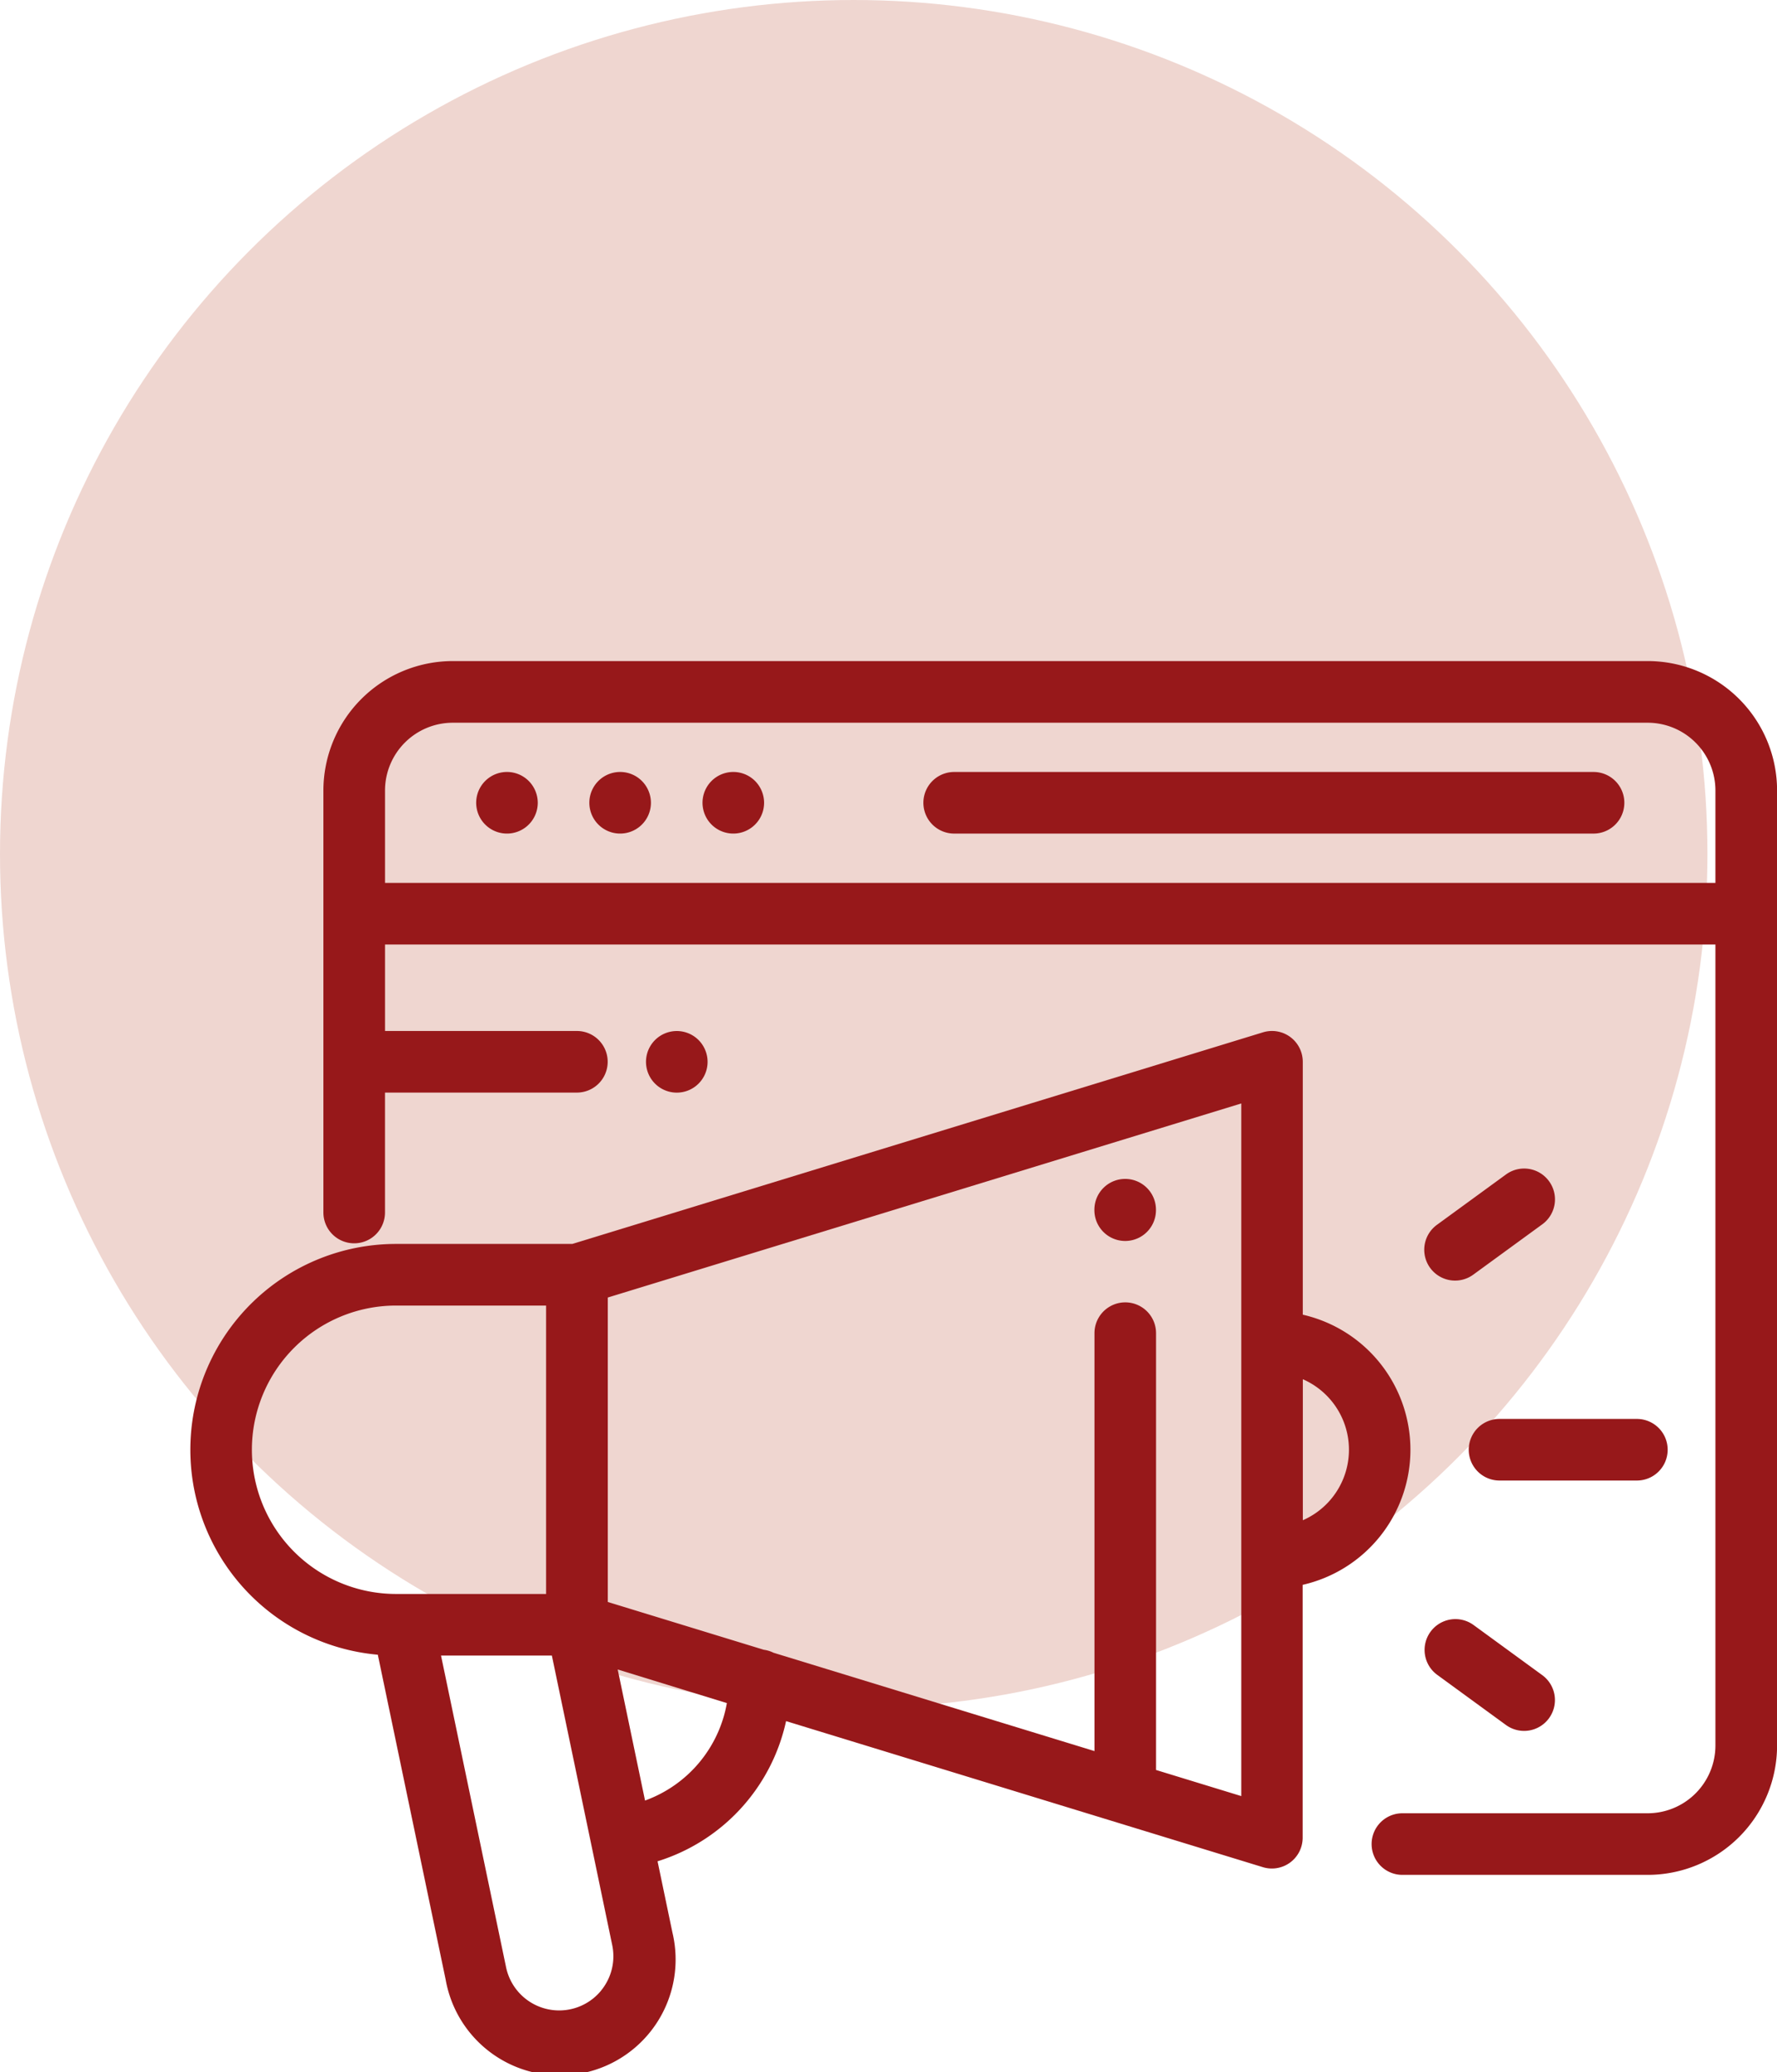 <svg xmlns="http://www.w3.org/2000/svg" width="63.485" height="74" viewBox="0 0 63.485 74">
  <g id="Grupo_18075" data-name="Grupo 18075" transform="translate(-235 -11212)">
    <circle id="Elipse_797" data-name="Elipse 797" cx="30.5" cy="30.5" r="30.5" transform="translate(235 11212)" fill="#efd6d0"/>
    <g id="promotion" transform="translate(241.798 11207.177)">
      <g id="Grupo_18044" data-name="Grupo 18044" transform="translate(32.3 46.926)">
        <g id="Grupo_18043" data-name="Grupo 18043" transform="translate(0 0)">
          <path id="Trazado_17211" data-name="Trazado 17211" d="M292.838,195.469a1.1,1.1,0,0,0-1.1,1.1v.016a1.1,1.1,0,0,0,2.2,0v-.016A1.1,1.1,0,0,0,292.838,195.469Z" transform="translate(-291.738 -195.469)" fill="#97181a"/>
        </g>
      </g>
      <g id="Grupo_18046" data-name="Grupo 18046" transform="translate(0 41.643)">
        <g id="Grupo_18045" data-name="Grupo 18045" transform="translate(0 0)">
          <path id="Trazado_17212" data-name="Trazado 17212" d="M39.745,157.884v-9.031a1.1,1.1,0,0,0-1.422-1.052l-24.675,7.557h-6.3A7.35,7.35,0,0,0,6.7,170.029L9.125,181.64a4.139,4.139,0,1,0,8.1-1.69l-.531-2.544a6.746,6.746,0,0,0,4.591-5.006l17.034,5.216a1.1,1.1,0,0,0,1.422-1.052v-9.031a4.948,4.948,0,0,0,0-9.649ZM7.351,167.859a5.15,5.15,0,1,1,0-10.3h5.361v10.3H7.351Zm7.331,14.159a1.938,1.938,0,0,1-3.4-.827L8.958,170.059h3.96l1.406,6.74v0l.75,3.6A1.931,1.931,0,0,1,14.681,182.017Zm1.565-6.78-.977-4.682,3.9,1.2A4.54,4.54,0,0,1,16.246,175.237Zm21.3-.161h0l-3.044-.932v-15.6a1.1,1.1,0,1,0-2.2,0V173.47l-11.467-3.512a1.091,1.091,0,0,0-.346-.106l-5.574-1.707V157.272l22.632-6.931v24.735Zm2.2-9.849V160.19a2.748,2.748,0,0,1,0,5.036Z" transform="translate(0 -147.753)" fill="#97181a"/>
        </g>
      </g>
      <g id="Grupo_18048" data-name="Grupo 18048" transform="translate(45.673 55.498)">
        <g id="Grupo_18047" data-name="Grupo 18047">
          <path id="Trazado_17213" data-name="Trazado 17213" d="M418.533,272.894h-4.907a1.1,1.1,0,1,0,0,2.2h4.907a1.1,1.1,0,0,0,0-2.2Z" transform="translate(-412.525 -272.894)" fill="#97181a"/>
        </g>
      </g>
      <g id="Grupo_18050" data-name="Grupo 18050" transform="translate(44.084 46.558)">
        <g id="Grupo_18049" data-name="Grupo 18049" transform="translate(0 0)">
          <path id="Trazado_17214" data-name="Trazado 17214" d="M402.63,192.6a1.1,1.1,0,0,0-1.537-.24l-2.469,1.8a1.1,1.1,0,1,0,1.3,1.778l2.469-1.8A1.1,1.1,0,0,0,402.63,192.6Z" transform="translate(-398.172 -192.151)" fill="#97181a"/>
        </g>
      </g>
      <g id="Grupo_18052" data-name="Grupo 18052" transform="translate(44.099 62.648)">
        <g id="Grupo_18051" data-name="Grupo 18051" transform="translate(0 0)">
          <path id="Trazado_17215" data-name="Trazado 17215" d="M402.511,339.47l-2.454-1.79a1.1,1.1,0,1,0-1.3,1.778l2.454,1.79a1.1,1.1,0,0,0,1.3-1.778Z" transform="translate(-398.308 -337.469)" fill="#97181a"/>
        </g>
      </g>
      <g id="Grupo_18054" data-name="Grupo 18054" transform="translate(26.191 32.393)">
        <g id="Grupo_18053" data-name="Grupo 18053">
          <path id="Trazado_17216" data-name="Trazado 17216" d="M260.5,64.207H237.658a1.1,1.1,0,0,0,0,2.2H260.5a1.1,1.1,0,1,0,0-2.2Z" transform="translate(-236.558 -64.207)" fill="#97181a"/>
        </g>
      </g>
      <g id="Grupo_18056" data-name="Grupo 18056" transform="translate(14.257 32.393)">
        <g id="Grupo_18055" data-name="Grupo 18055">
          <path id="Trazado_17217" data-name="Trazado 17217" d="M130.648,64.529a1.1,1.1,0,1,0,.322.778A1.109,1.109,0,0,0,130.648,64.529Z" transform="translate(-128.77 -64.207)" fill="#97181a"/>
        </g>
      </g>
      <g id="Grupo_18058" data-name="Grupo 18058" transform="translate(10.214 32.393)">
        <g id="Grupo_18057" data-name="Grupo 18057">
          <path id="Trazado_17218" data-name="Trazado 17218" d="M94.128,64.529a1.1,1.1,0,1,0,.322.778A1.109,1.109,0,0,0,94.128,64.529Z" transform="translate(-92.25 -64.207)" fill="#97181a"/>
        </g>
      </g>
      <g id="Grupo_18060" data-name="Grupo 18060" transform="translate(18.3 32.393)">
        <g id="Grupo_18059" data-name="Grupo 18059">
          <path id="Trazado_17219" data-name="Trazado 17219" d="M167.168,64.529a1.1,1.1,0,1,0,.322.778A1.11,1.11,0,0,0,167.168,64.529Z" transform="translate(-165.29 -64.207)" fill="#97181a"/>
        </g>
      </g>
      <g id="Grupo_18062" data-name="Grupo 18062" transform="translate(4.756 28.432)">
        <g id="Grupo_18061" data-name="Grupo 18061">
          <path id="Trazado_17220" data-name="Trazado 17220" d="M90.263,28.432H47.573a4.626,4.626,0,0,0-4.621,4.621V48.126a1.1,1.1,0,1,0,2.2,0V43.843h6.856a1.1,1.1,0,1,0,0-2.2H45.153V38.554H92.683V67.161a2.423,2.423,0,0,1-2.42,2.42H81.5a1.1,1.1,0,1,0,0,2.2h8.765a4.626,4.626,0,0,0,4.621-4.621V33.053A4.626,4.626,0,0,0,90.263,28.432Zm2.42,7.922H45.153v-3.3a2.423,2.423,0,0,1,2.42-2.42h42.69a2.423,2.423,0,0,1,2.42,2.42Z" transform="translate(-42.952 -28.432)" fill="#97181a"/>
        </g>
      </g>
      <g id="Grupo_18064" data-name="Grupo 18064" transform="translate(16.28 41.643)">
        <g id="Grupo_18063" data-name="Grupo 18063">
          <path id="Trazado_17221" data-name="Trazado 17221" d="M148.924,148.073a1.1,1.1,0,1,0,.323.778A1.108,1.108,0,0,0,148.924,148.073Z" transform="translate(-147.046 -147.75)" fill="#97181a"/>
        </g>
      </g>
    </g>
  </g>
</svg>
